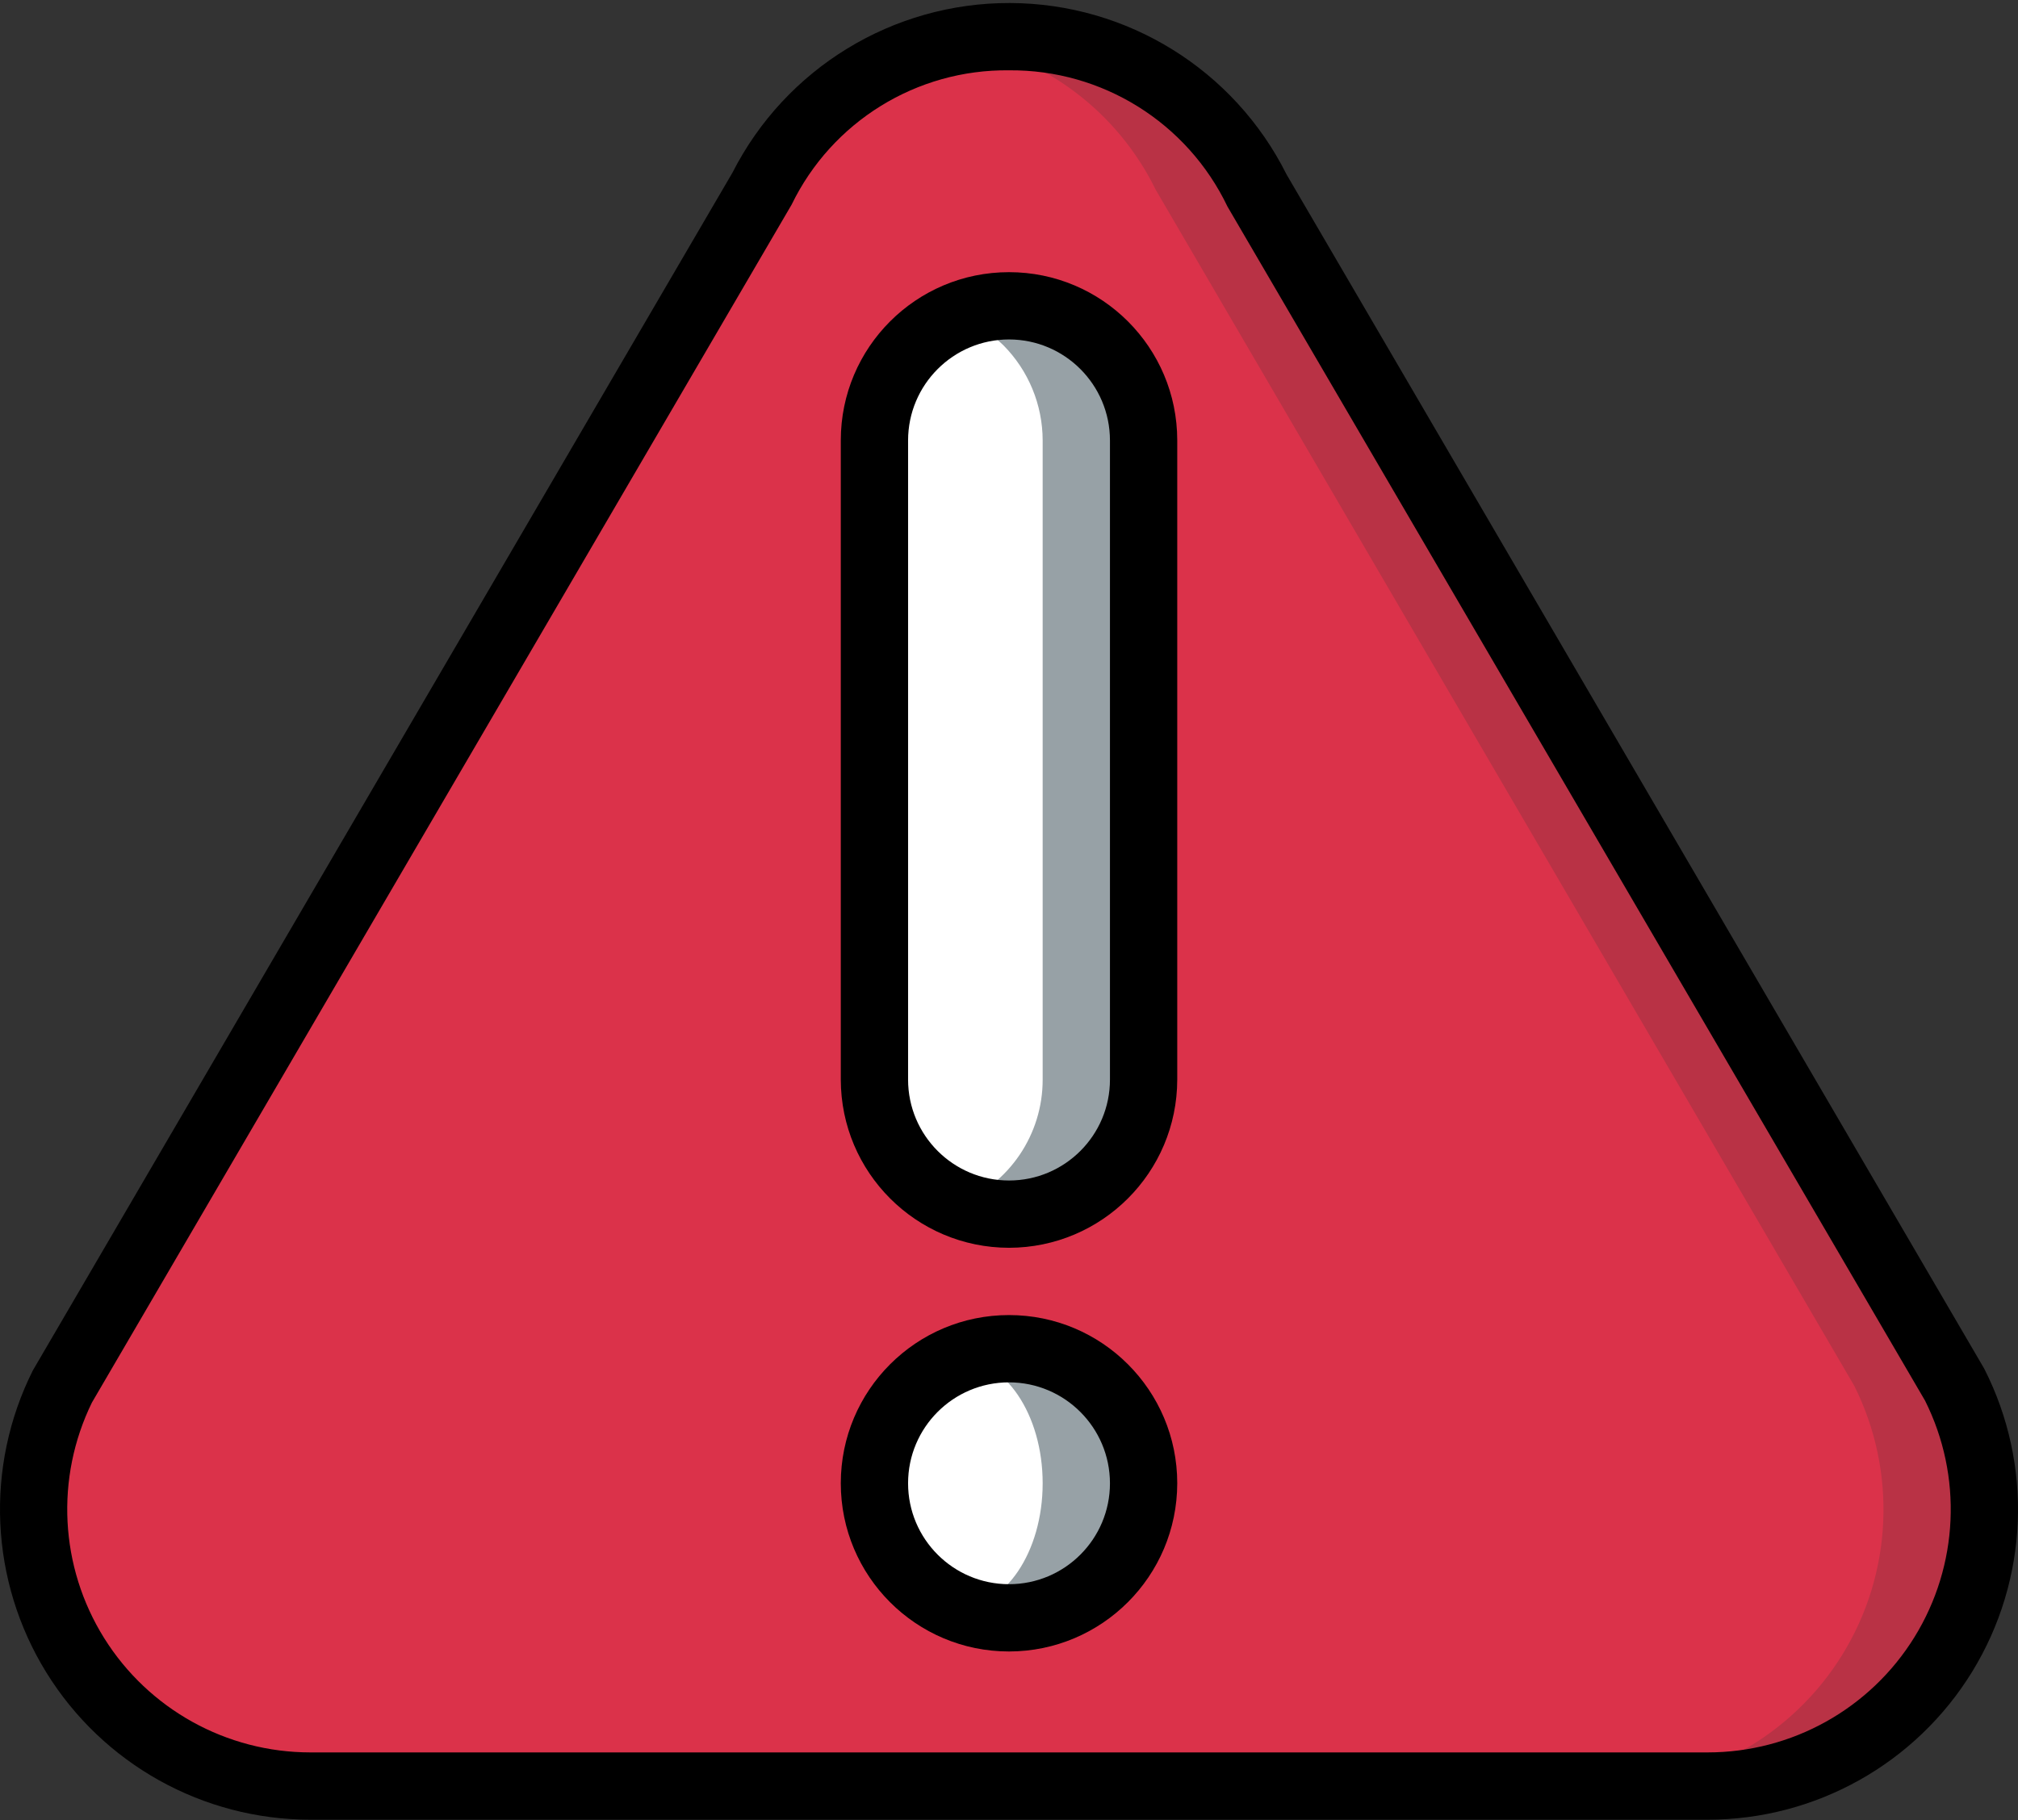 <svg width="511" height="461" viewBox="0 0 511 461" fill="none" xmlns="http://www.w3.org/2000/svg">
<rect x="0" y="0" width="511" height="461" fill="#333333" stroke="none"/>
<g clip-path="url(#clip0)">
<path d="M432.461 452.322H78.544C54.266 452.329 31.715 439.755 18.954 419.097C6.193 398.438 5.047 372.647 15.924 350.935L192.797 48.054C202.477 28.273 221.034 14.306 242.722 10.48C246.938 9.7 251.216 9.303 255.503 9.287C282.109 9.123 306.465 24.181 318.208 48.054L495.081 350.935C505.959 372.647 504.812 398.438 492.051 419.097C479.294 439.755 456.743 452.329 432.461 452.322Z" fill="#DB324A" fill-opacity="0.8"/>
<path d="M406.9 452.322H78.544C54.266 452.329 31.715 439.755 18.954 419.097C6.193 398.438 5.047 372.647 15.924 350.935L192.797 48.054C202.477 28.273 221.034 14.306 242.722 10.48C264.414 14.306 282.971 28.273 292.651 48.054L469.524 350.935C480.397 372.647 479.251 398.438 466.494 419.097C453.733 439.755 431.182 452.329 406.9 452.322Z" fill="#DB324A"/>
<path d="M289.582 375.642C289.586 384.682 285.998 393.352 279.605 399.744C273.213 406.137 264.543 409.725 255.503 409.725C251.115 409.756 246.763 408.886 242.722 407.166C229.856 401.991 221.424 389.514 221.424 375.642C221.424 361.773 229.856 349.297 242.722 344.121C246.763 342.401 251.115 341.532 255.503 341.563C264.543 341.563 273.213 345.151 279.605 351.543C285.998 357.935 289.586 366.605 289.582 375.642Z" fill="#97A1A6"/>
<path d="M289.582 111.528V273.405C289.586 282.445 285.998 291.115 279.605 297.507C273.213 303.896 264.543 307.488 255.503 307.484C251.115 307.519 246.763 306.649 242.722 304.929C229.84 299.773 221.4 287.281 221.424 273.405V111.528C221.4 97.651 229.84 85.159 242.722 80.003C246.763 78.283 251.115 77.414 255.503 77.449C264.547 77.437 273.221 81.021 279.613 87.417C286.009 93.81 289.593 102.483 289.582 111.528Z" fill="#97A1A6"/>
<path d="M264.024 375.642C264.024 358.232 254.489 344.121 242.722 344.121C230.959 344.121 221.424 358.232 221.424 375.642C221.424 393.052 230.959 407.166 242.722 407.166C254.489 407.166 264.024 393.052 264.024 375.642Z" fill="white"/>
<path d="M264.024 111.528V273.405C264.048 287.281 255.608 299.773 242.722 304.929C229.84 299.773 221.4 287.281 221.424 273.405V111.528C221.4 97.651 229.84 85.159 242.722 80.003C246.95 81.708 250.799 84.227 254.056 87.418C260.425 93.825 264.009 102.491 264.024 111.528Z" fill="white"/>
<path d="M432.419 460.843H78.587C51.349 460.839 26.056 446.737 11.735 423.566C-2.582 400.396 -3.885 371.465 8.299 347.101L185.477 43.725C198.924 17.282 226.12 0.664 255.787 0.765C285.455 0.87 312.534 17.672 325.798 44.208L502.449 346.621C514.851 370.981 513.7 400.037 499.414 423.34C485.125 446.643 459.754 460.847 432.419 460.843ZM255.503 17.808C232.114 17.539 210.671 30.792 200.453 51.829L23.272 355.209C13.951 374.292 15.121 396.827 26.369 414.842C37.616 432.852 57.351 443.8 78.587 443.804H432.419C453.752 443.804 473.565 432.759 484.777 414.612C495.994 396.464 497.012 373.805 487.468 354.726L310.822 52.313C300.646 31.045 279.079 17.594 255.503 17.808Z" fill="black"/>
<path d="M255.503 418.243C231.977 418.243 212.906 399.171 212.906 375.642C212.906 352.116 231.977 333.045 255.503 333.045C279.032 333.045 298.103 352.116 298.103 375.642C298.076 399.159 279.02 418.215 255.503 418.243ZM255.503 350.085C241.388 350.085 229.945 361.527 229.945 375.642C229.945 389.76 241.388 401.203 255.503 401.203C269.621 401.203 281.064 389.76 281.064 375.642C281.048 361.535 269.613 350.1 255.503 350.085Z" fill="black"/>
<path d="M255.503 316.006C231.989 315.978 212.933 296.922 212.906 273.405V111.528C212.906 87.999 231.977 68.927 255.503 68.927C279.032 68.927 298.103 87.999 298.103 111.528V273.405C298.076 296.922 279.02 315.978 255.503 316.006ZM255.503 85.967C241.392 85.982 229.961 97.417 229.945 111.528V273.405C229.945 287.519 241.388 298.966 255.503 298.966C269.621 298.966 281.064 287.519 281.064 273.405V111.528C281.048 97.417 269.613 85.982 255.503 85.967Z" fill="black"/>
</g>
<defs>
<clipPath id="clip0">
<rect width="511" height="461" fill="white"/>
</clipPath>
</defs>
</svg>
